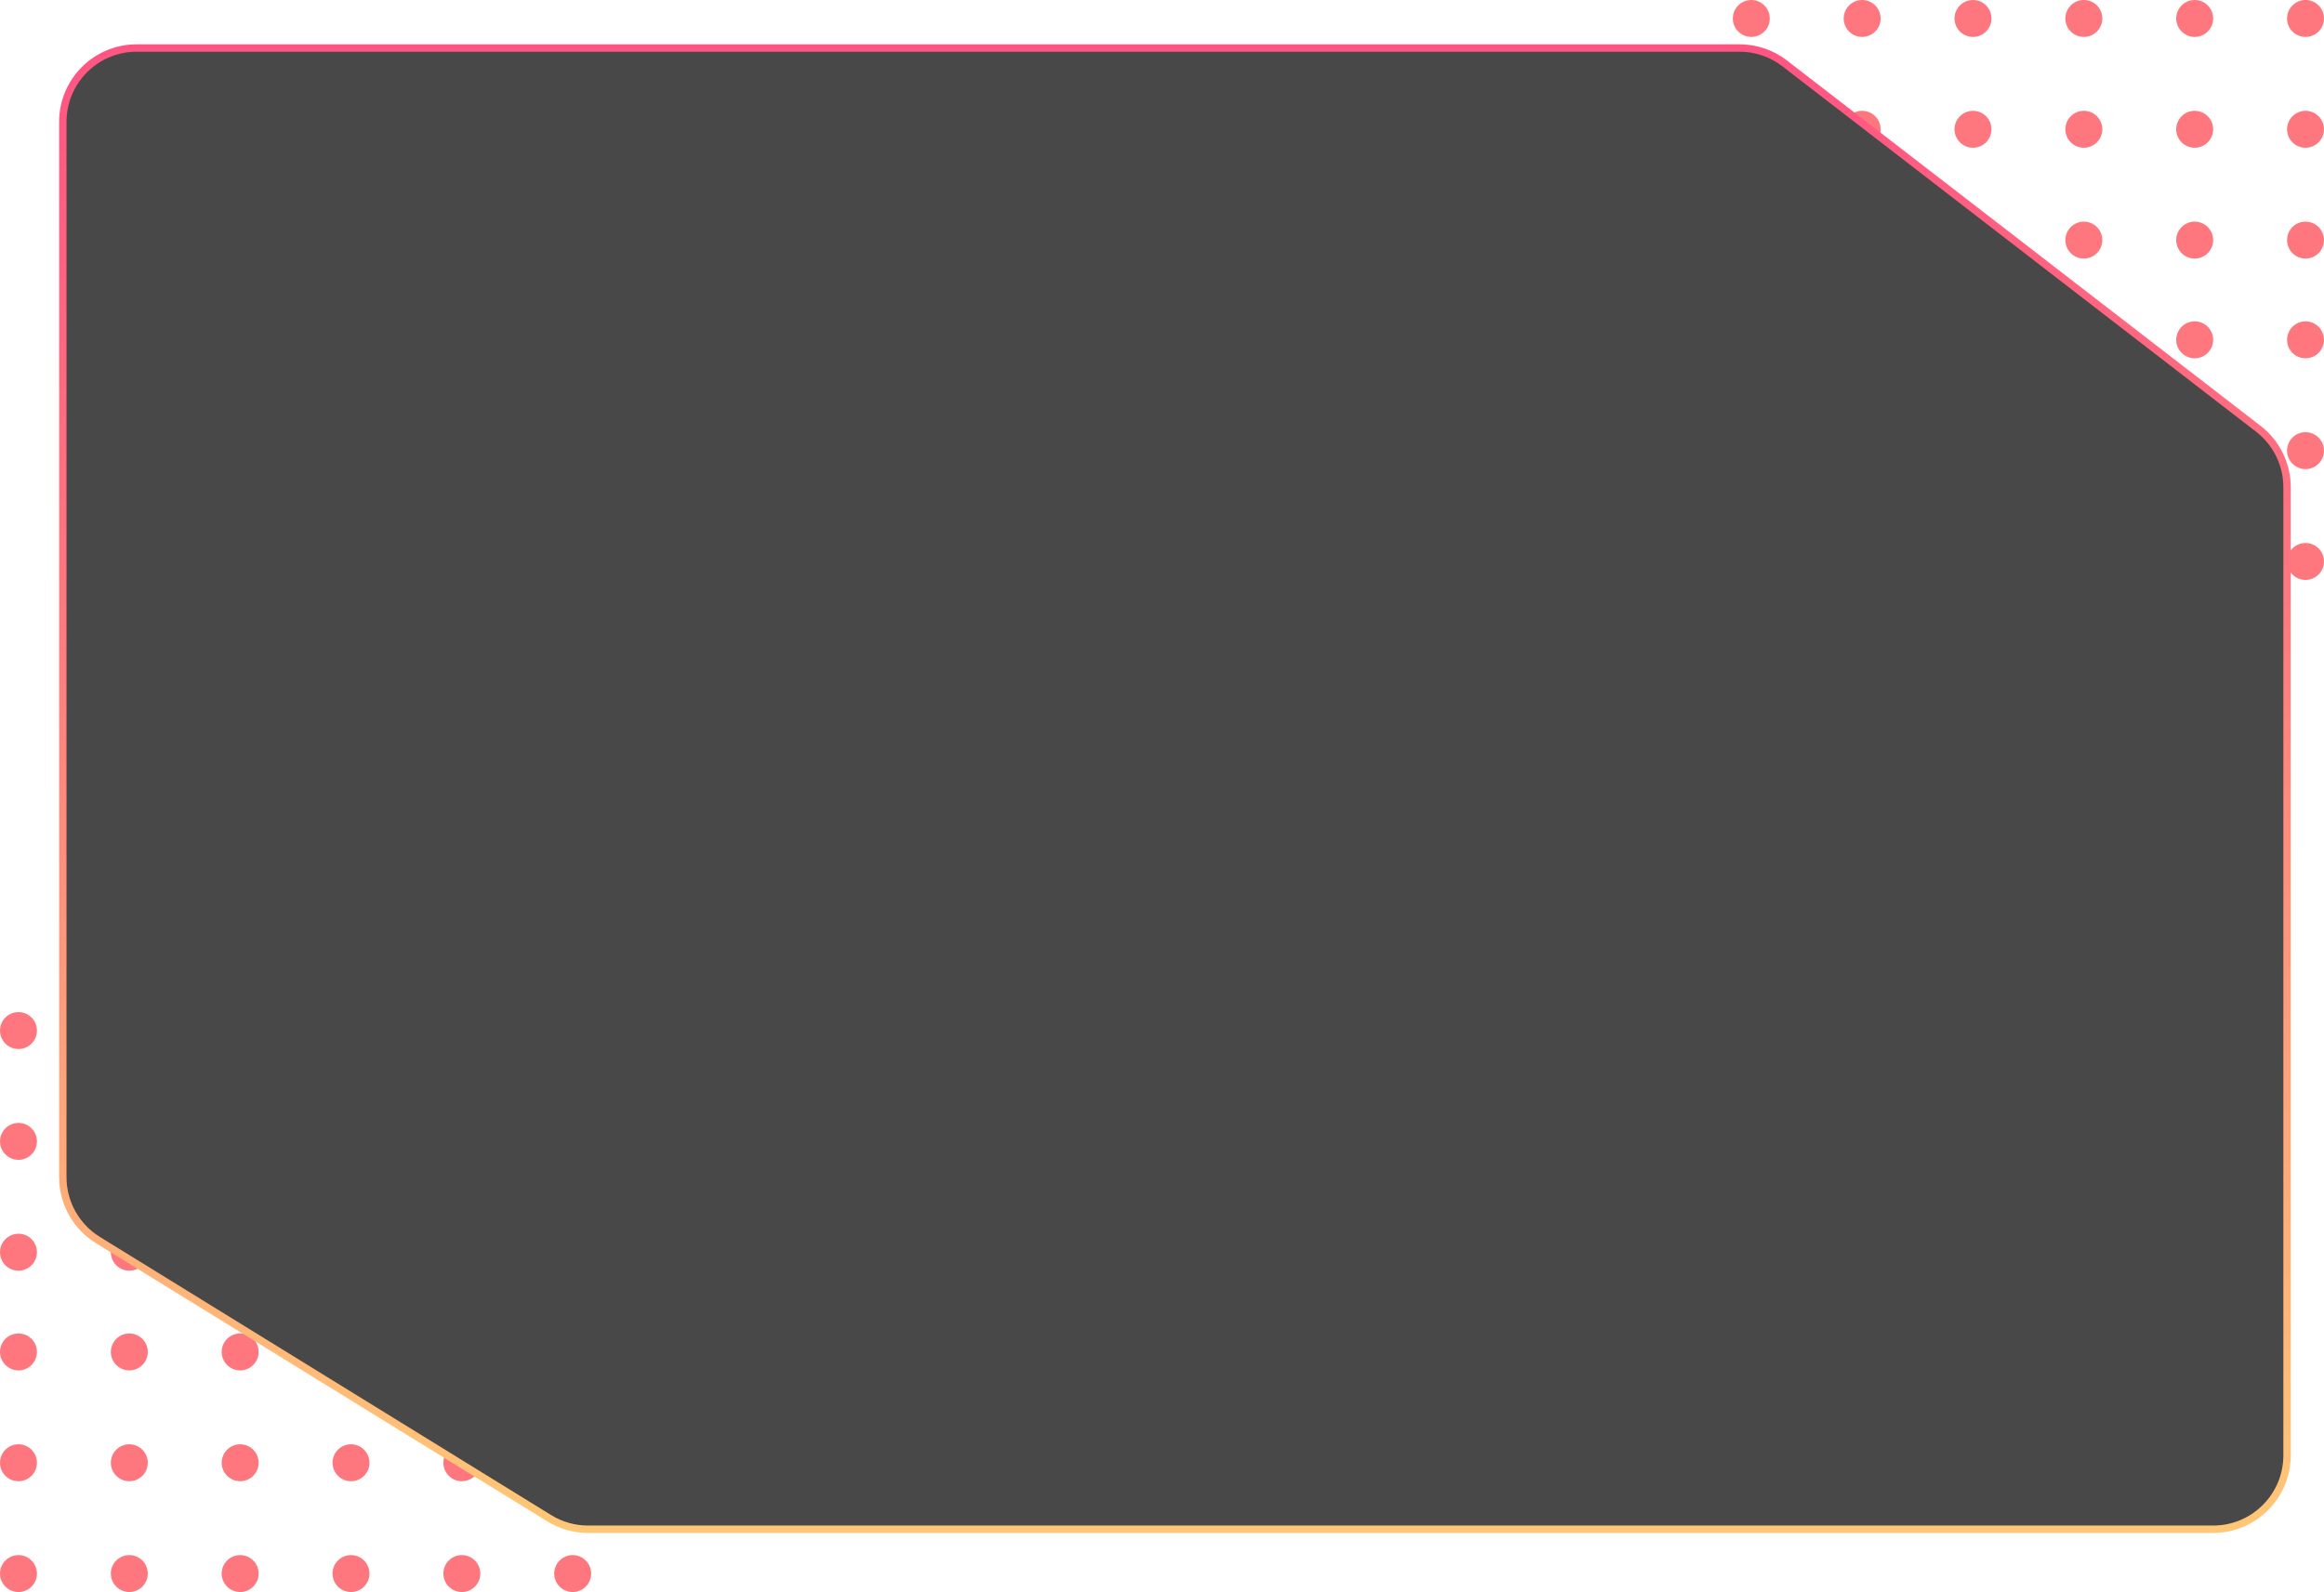 <svg width="629" height="431" viewBox="0 0 629 431" fill="none" xmlns="http://www.w3.org/2000/svg">
<circle cx="474" cy="5" r="5" fill="#FF777E"/>
<circle cx="564" cy="5" r="5" fill="#FF777E"/>
<circle cx="474" cy="35" r="5" fill="#FF777E"/>
<circle cx="564" cy="35" r="5" fill="#FF777E"/>
<circle cx="474" cy="65" r="5" fill="#FF777E"/>
<circle cx="564" cy="65" r="5" fill="#FF777E"/>
<circle cx="504" cy="5" r="5" fill="#FF777E"/>
<circle cx="594" cy="5" r="5" fill="#FF777E"/>
<circle cx="504" cy="35" r="5" fill="#FF777E"/>
<circle cx="594" cy="35" r="5" fill="#FF777E"/>
<circle cx="504" cy="65" r="5" fill="#FF777E"/>
<circle cx="594" cy="65" r="5" fill="#FF777E"/>
<circle cx="534" cy="5" r="5" fill="#FF777E"/>
<circle cx="624" cy="5" r="5" fill="#FF777E"/>
<circle cx="534" cy="35" r="5" fill="#FF777E"/>
<circle cx="624" cy="35" r="5" fill="#FF777E"/>
<circle cx="534" cy="65" r="5" fill="#FF777E"/>
<circle cx="624" cy="65" r="5" fill="#FF777E"/>
<circle cx="474" cy="92" r="5" fill="#FF777E"/>
<circle cx="564" cy="92" r="5" fill="#FF777E"/>
<circle cx="474" cy="122" r="5" fill="#FF777E"/>
<circle cx="564" cy="122" r="5" fill="#FF777E"/>
<circle cx="474" cy="152" r="5" fill="#FF777E"/>
<circle cx="564" cy="152" r="5" fill="#FF777E"/>
<circle cx="504" cy="92" r="5" fill="#FF777E"/>
<circle cx="594" cy="92" r="5" fill="#FF777E"/>
<circle cx="504" cy="122" r="5" fill="#FF777E"/>
<circle cx="594" cy="122" r="5" fill="#FF777E"/>
<circle cx="504" cy="152" r="5" fill="#FF777E"/>
<circle cx="594" cy="152" r="5" fill="#FF777E"/>
<circle cx="534" cy="92" r="5" fill="#FF777E"/>
<circle cx="624" cy="92" r="5" fill="#FF777E"/>
<circle cx="534" cy="122" r="5" fill="#FF777E"/>
<circle cx="624" cy="122" r="5" fill="#FF777E"/>
<circle cx="534" cy="152" r="5" fill="#FF777E"/>
<circle cx="624" cy="152" r="5" fill="#FF777E"/>
<circle cx="5" cy="279" r="5" fill="#FF777E"/>
<circle cx="95" cy="279" r="5" fill="#FF777E"/>
<circle cx="5" cy="309" r="5" fill="#FF777E"/>
<circle cx="95" cy="309" r="5" fill="#FF777E"/>
<circle cx="5" cy="339" r="5" fill="#FF777E"/>
<circle cx="95" cy="339" r="5" fill="#FF777E"/>
<circle cx="35" cy="279" r="5" fill="#FF777E"/>
<circle cx="125" cy="279" r="5" fill="#FF777E"/>
<circle cx="35" cy="309" r="5" fill="#FF777E"/>
<circle cx="125" cy="309" r="5" fill="#FF777E"/>
<circle cx="35" cy="339" r="5" fill="#FF777E"/>
<circle cx="125" cy="339" r="5" fill="#FF777E"/>
<circle cx="65" cy="279" r="5" fill="#FF777E"/>
<circle cx="155" cy="279" r="5" fill="#FF777E"/>
<circle cx="65" cy="309" r="5" fill="#FF777E"/>
<circle cx="155" cy="309" r="5" fill="#FF777E"/>
<circle cx="65" cy="339" r="5" fill="#FF777E"/>
<circle cx="155" cy="339" r="5" fill="#FF777E"/>
<circle cx="5" cy="366" r="5" fill="#FF777E"/>
<circle cx="95" cy="366" r="5" fill="#FF777E"/>
<circle cx="5" cy="396" r="5" fill="#FF777E"/>
<circle cx="95" cy="396" r="5" fill="#FF777E"/>
<circle cx="5" cy="426" r="5" fill="#FF777E"/>
<circle cx="95" cy="426" r="5" fill="#FF777E"/>
<circle cx="35" cy="366" r="5" fill="#FF777E"/>
<circle cx="125" cy="366" r="5" fill="#FF777E"/>
<circle cx="35" cy="396" r="5" fill="#FF777E"/>
<circle cx="125" cy="396" r="5" fill="#FF777E"/>
<circle cx="35" cy="426" r="5" fill="#FF777E"/>
<circle cx="125" cy="426" r="5" fill="#FF777E"/>
<circle cx="65" cy="366" r="5" fill="#FF777E"/>
<circle cx="155" cy="366" r="5" fill="#FF777E"/>
<circle cx="65" cy="396" r="5" fill="#FF777E"/>
<circle cx="155" cy="396" r="5" fill="#FF777E"/>
<circle cx="65" cy="426" r="5" fill="#FF777E"/>
<circle cx="155" cy="426" r="5" fill="#FF777E"/>
<path d="M611.218 116.076L483.039 17.166C479.538 14.465 475.242 13 470.82 13H37C25.954 13 17 21.954 17 33V318.687C17 325.627 20.597 332.07 26.504 335.712L148.66 411.024C151.815 412.97 155.449 414 159.156 414H599C610.046 414 619 405.046 619 394V131.91C619 125.711 616.126 119.862 611.218 116.076Z" fill="#484848" stroke="url(#paint0_linear_32_1954)" stroke-width="2"/>
<defs>
<linearGradient id="paint0_linear_32_1954" x1="318" y1="13" x2="318" y2="414" gradientUnits="userSpaceOnUse">
<stop stop-color="#FF5582"/>
<stop offset="0.365" stop-color="#FF777F"/>
<stop offset="0.698" stop-color="#FFA37A"/>
<stop offset="1" stop-color="#FFC776"/>
</linearGradient>
</defs>
</svg>
